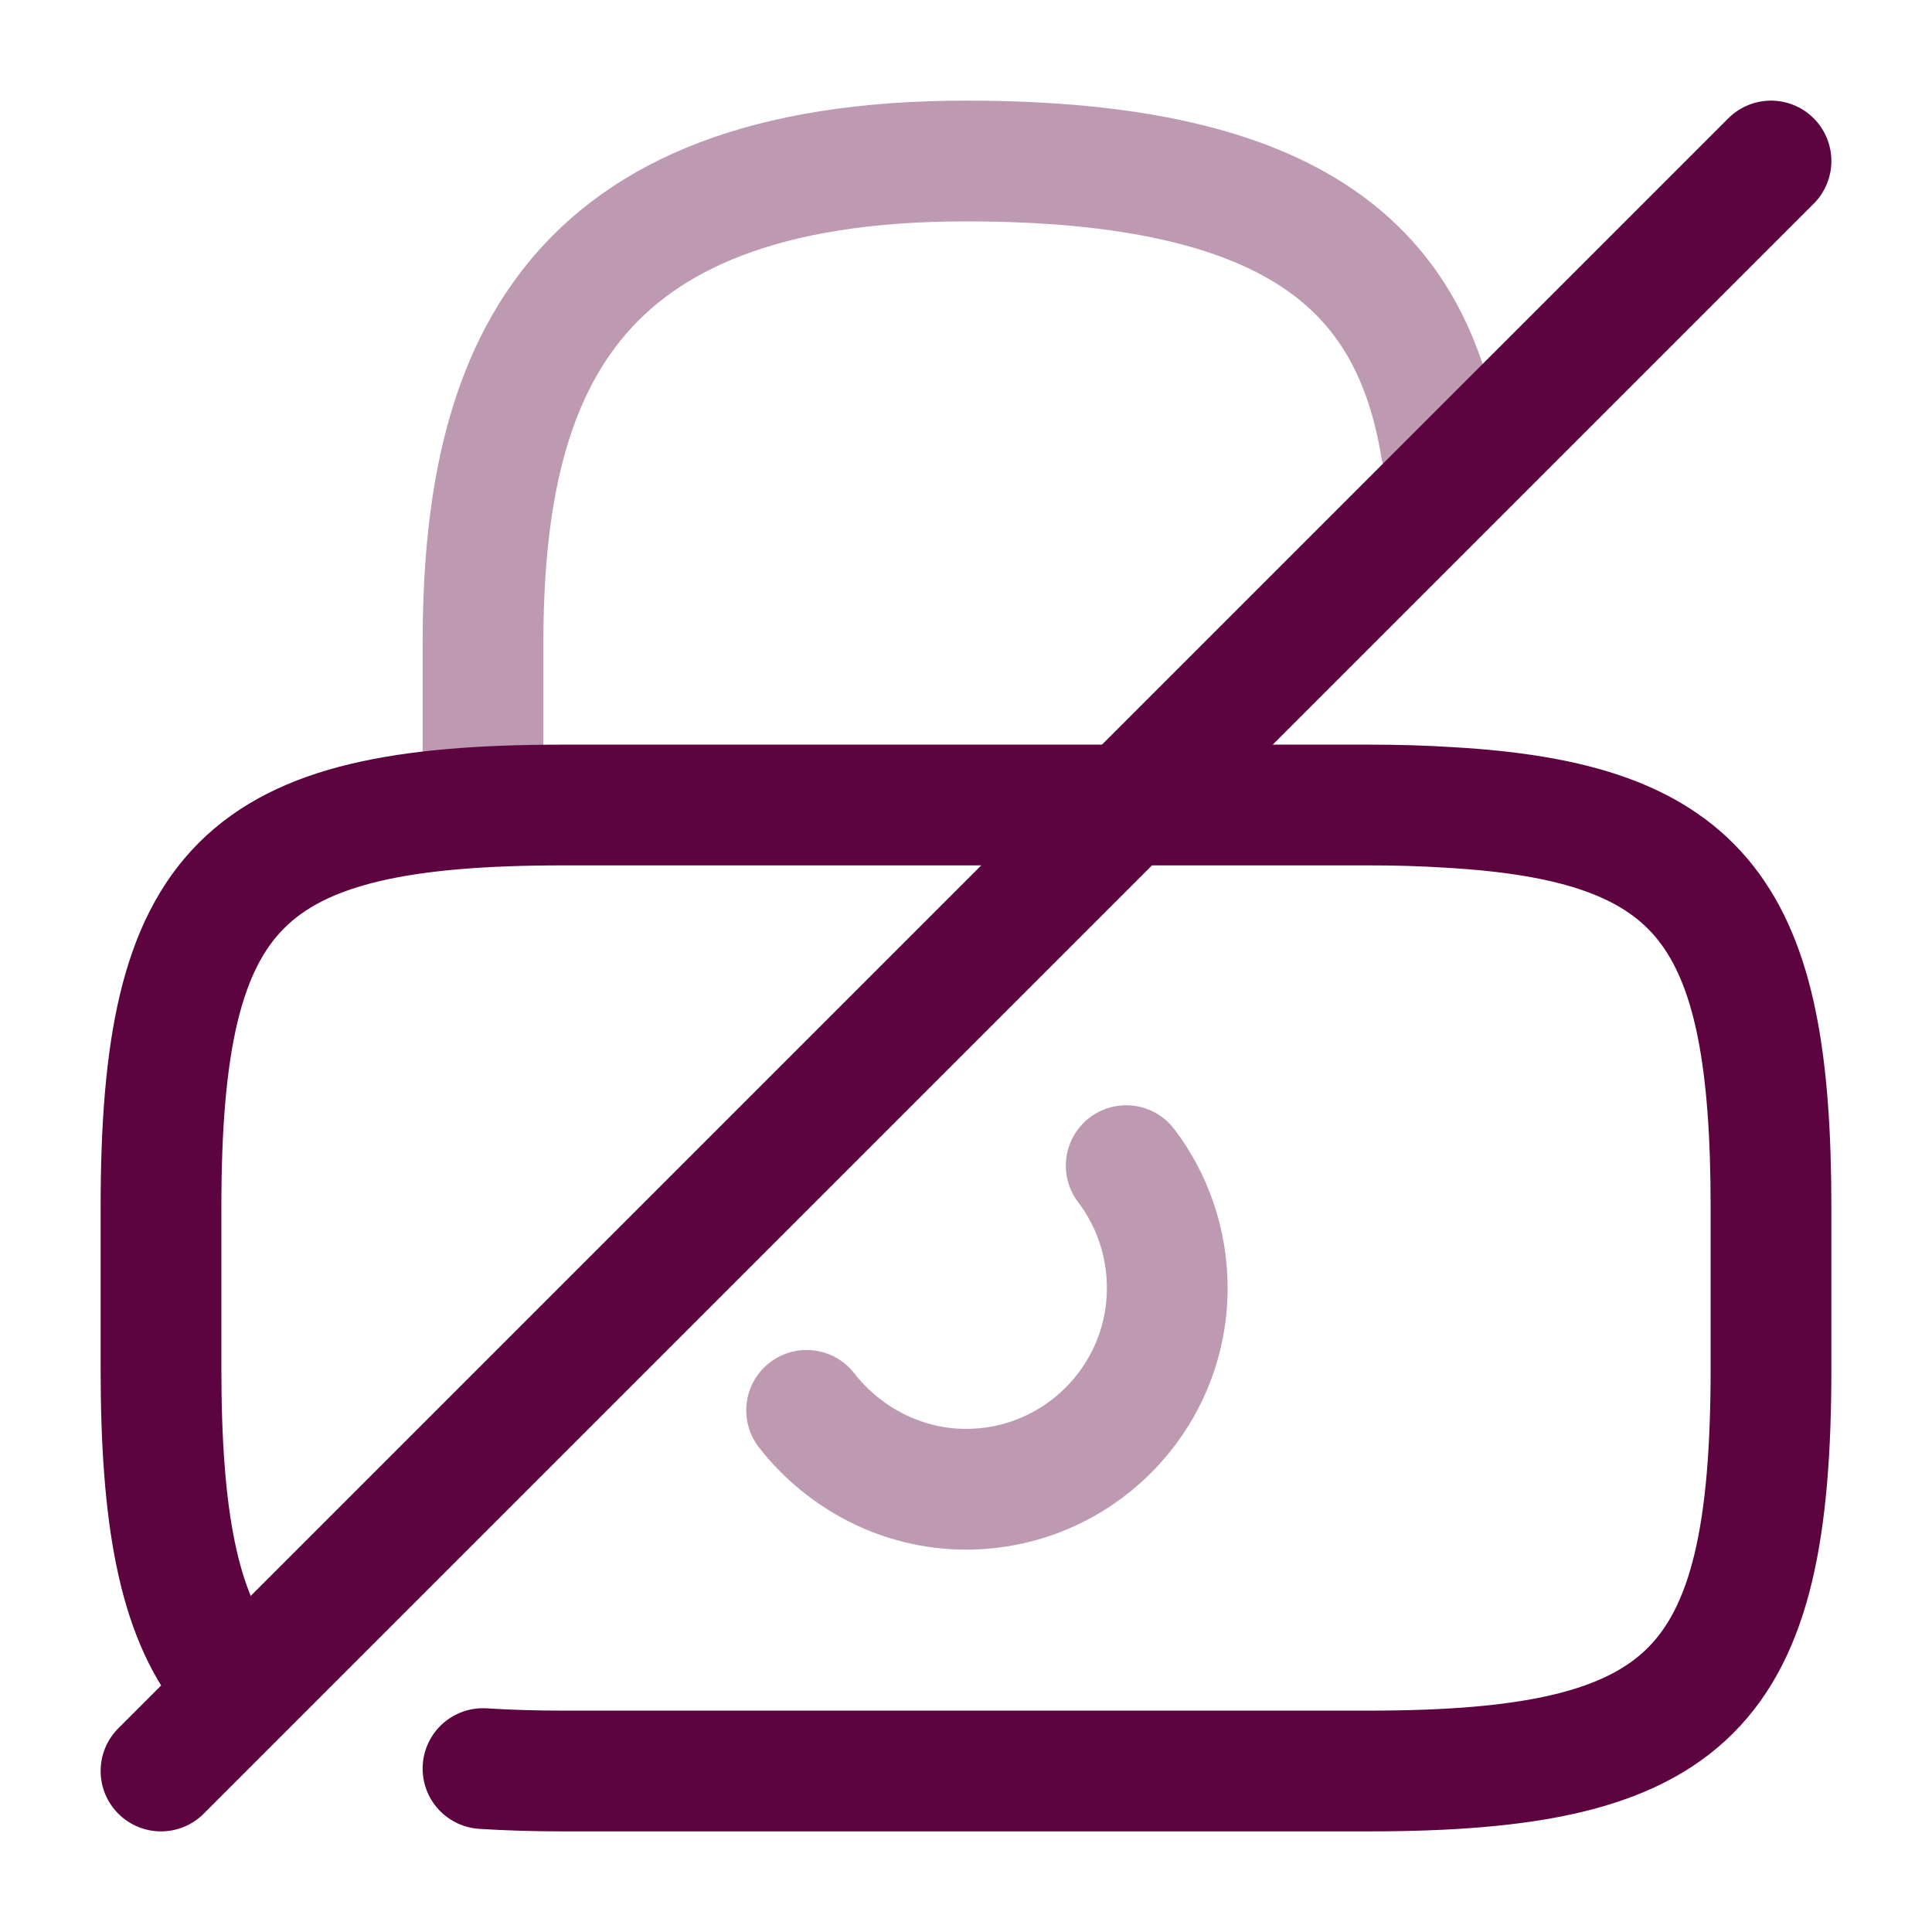 <svg width="24" height="24" viewBox="0 0 24 24" fill="none" xmlns="http://www.w3.org/2000/svg">
    <path opacity="0.4"
        d="M10.02 17.52C10.48 18.11 11.2 18.5 12 18.5C13.38 18.5 14.5 17.38 14.5 16C14.5 15.43 14.31 14.9 13.99 14.48"
        stroke="#5D0440" stroke-width="1.5" stroke-linecap="round" stroke-linejoin="round" />
    <path
        d="M2.82 20.8C2.21 20.04 2 18.83 2 17V15C2 11 3 10 7 10H17C17.36 10 17.69 10.01 18 10.03C21.17 10.21 22 11.36 22 15V17C22 21 21 22 17 22H7C6.64 22 6.31 21.99 6 21.97"
        stroke="#5D0440" stroke-width="1.5" stroke-linecap="round" stroke-linejoin="round" />
    <path opacity="0.4" d="M6 10V8C6 4.69 7 2 12 2C16.15 2 17.54 3.38 17.9 5.56" stroke="#5D0440"
        stroke-width="1.5" stroke-linecap="round" stroke-linejoin="round" />
    <path d="M22 2L2 22" stroke="#5D0440" stroke-width="1.5" stroke-linecap="round"
        stroke-linejoin="round" />
</svg> 